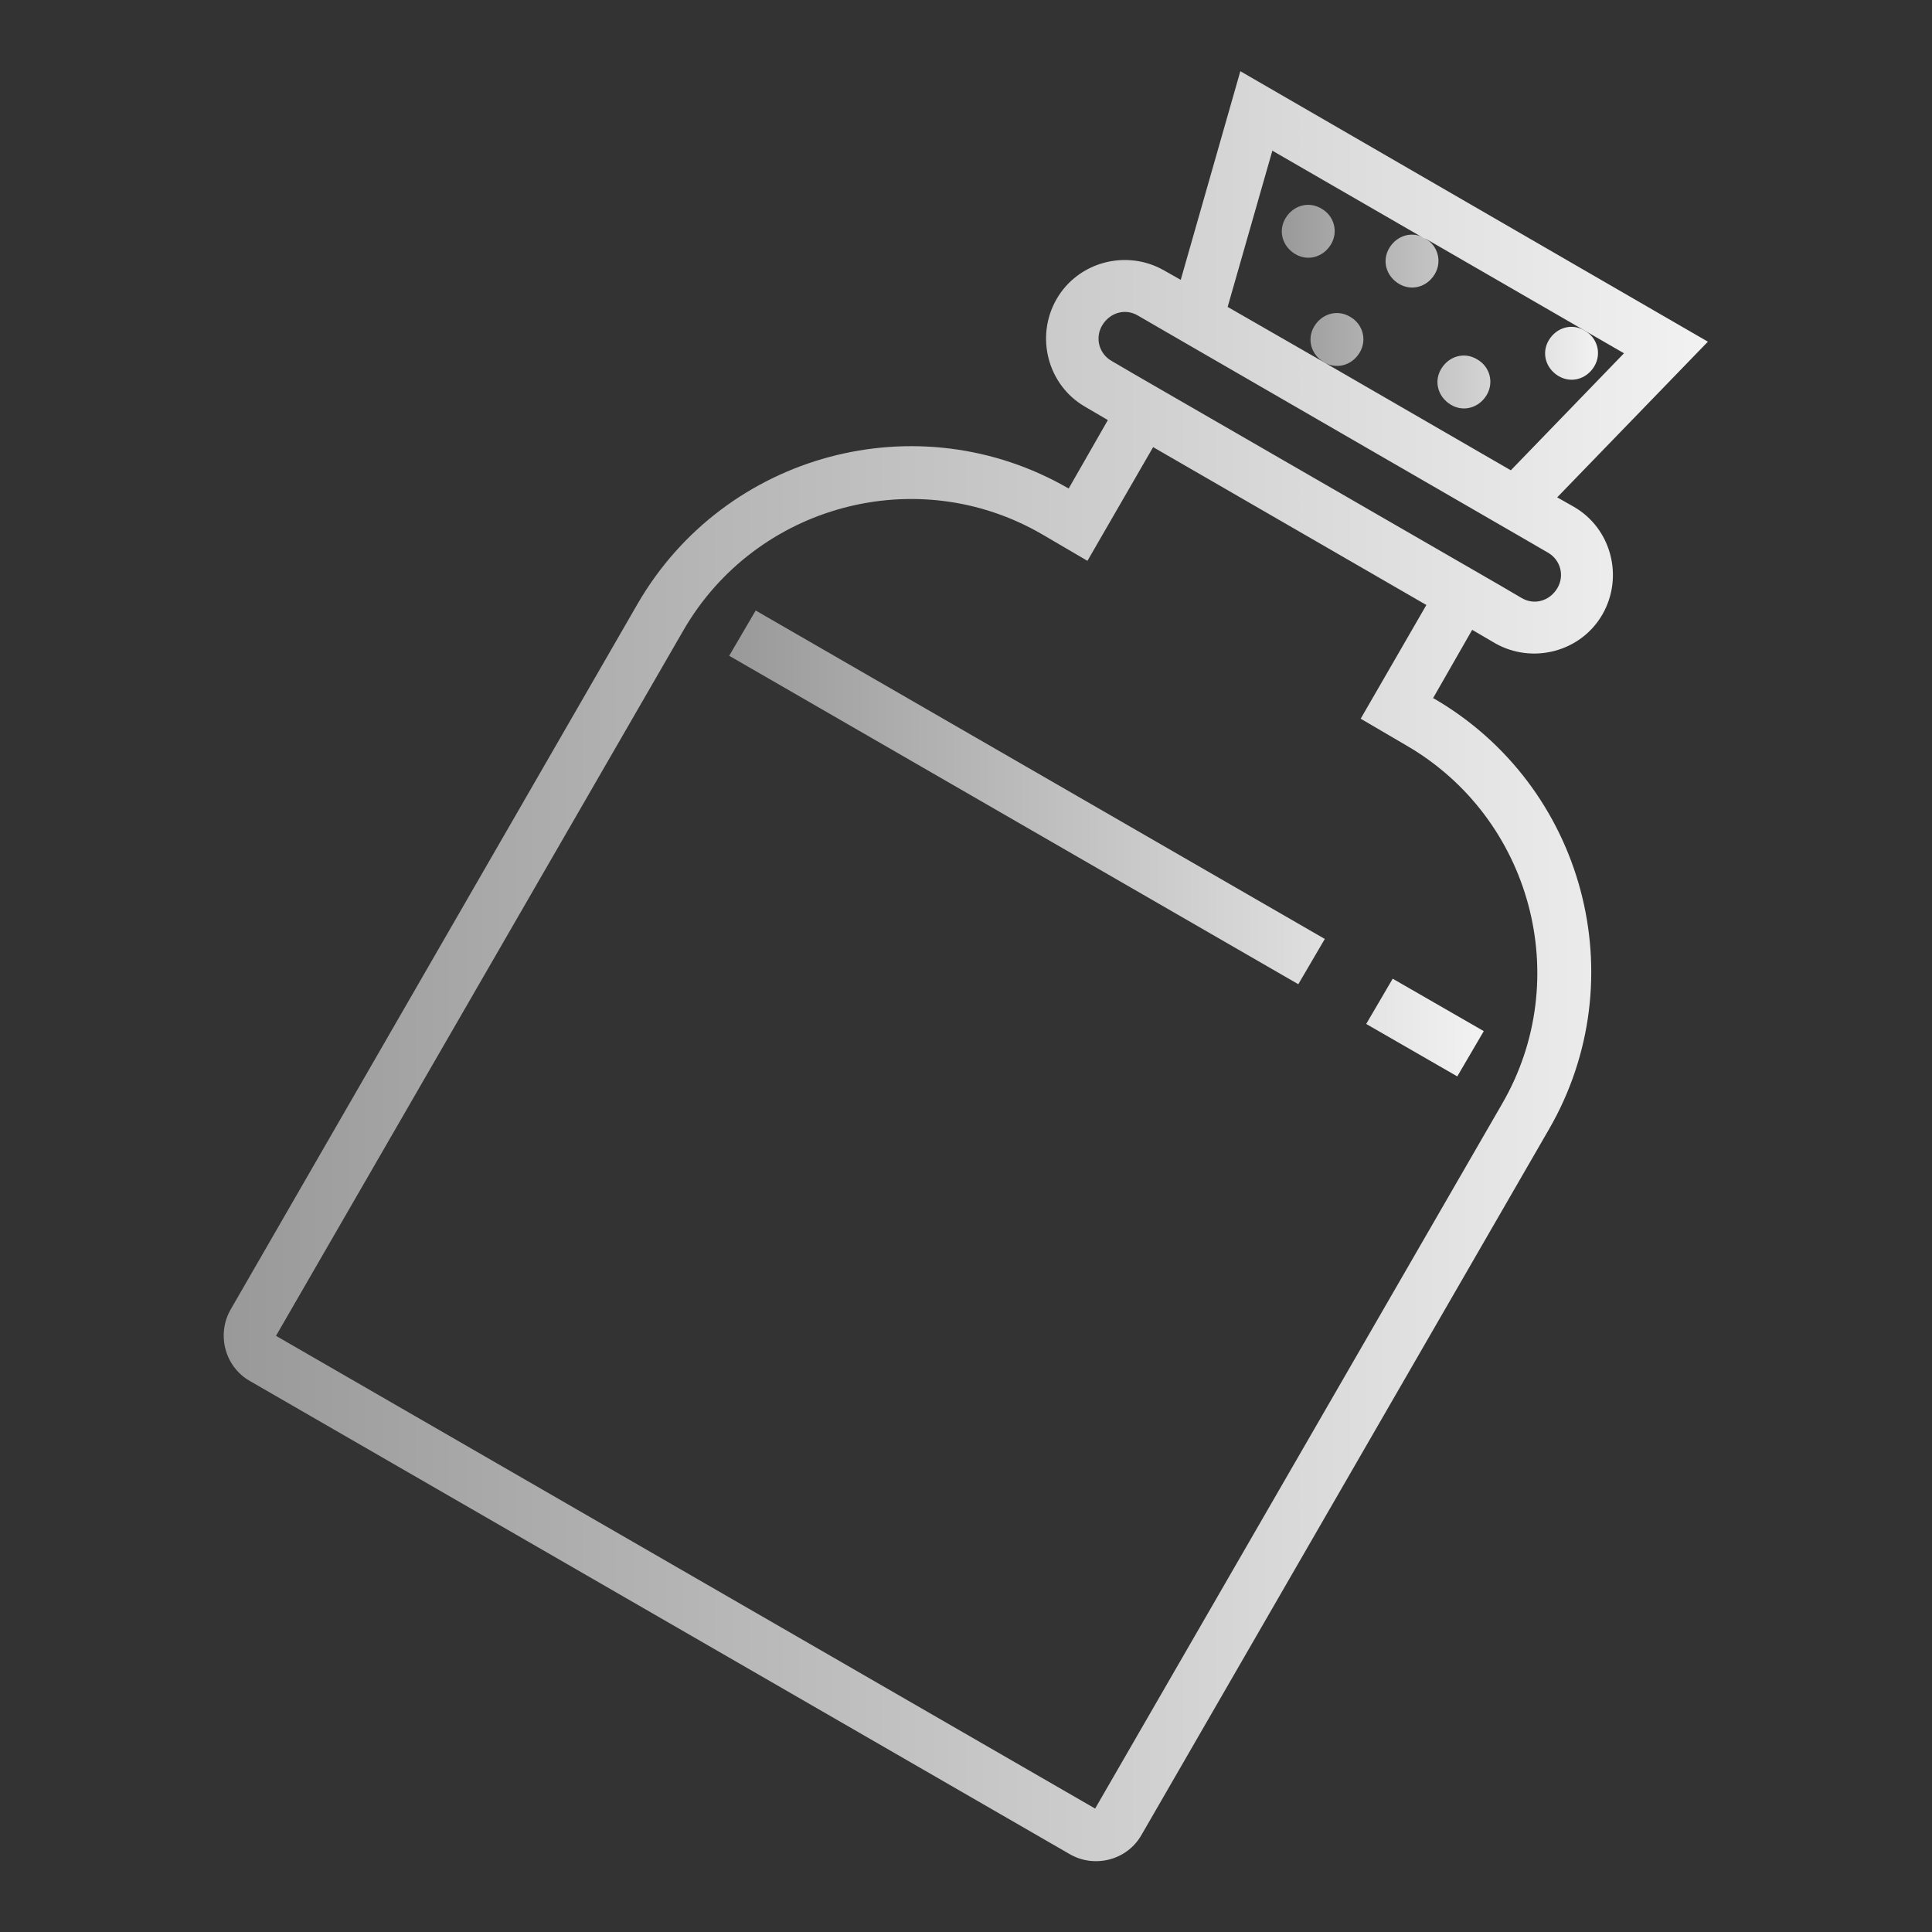 <?xml version="1.0" encoding="UTF-8"?>
<svg xmlns="http://www.w3.org/2000/svg" version="1.1" xmlns:xlink="http://www.w3.org/1999/xlink" viewBox="0 0 350 350">
  <rect x="0" y="0" width="350" height="350" fill="#333333" stroke="none"/>
  <defs>
    <style>
      .cls-1 {
        fill: url(#linear-gradient-2);
      }

      .cls-2 {
        fill: url(#linear-gradient-3);
      }

      .cls-3 {
        fill: url(#linear-gradient);
      }
    </style>
    <linearGradient id="linear-gradient" x1="232.2" y1="275.7" x2="289.5" y2="275.7" gradientTransform="translate(0 331.2) scale(1 -1)" gradientUnits="userSpaceOnUse">
      <stop offset="0" stop-color="#999"/>
      <stop offset="1" stop-color="#f2f2f2"/>
    </linearGradient>
    <linearGradient id="linear-gradient-2" x1="40.6" y1="156.2" x2="309.4" y2="156.2" gradientTransform="translate(0 331.2) scale(1 -1)" gradientUnits="userSpaceOnUse">
      <stop offset="0" stop-color="#999"/>
      <stop offset="1" stop-color="#f2f2f2"/>
    </linearGradient>
    <linearGradient id="linear-gradient-3" x1="132.1" y1="178.4" x2="268.8" y2="178.4" gradientTransform="translate(0 331.2) scale(1 -1)" gradientUnits="userSpaceOnUse">
      <stop offset="0" stop-color="#999"/>
      <stop offset="1" stop-color="#f2f2f2"/>
    </linearGradient>
  </defs>
  <!-- Generator: Adobe Illustrator 28.6.0, SVG Export Plug-In . SVG Version: 1.2.0 Build 709)  -->
  <g>
    <g id="Layer_1">
      <g id="Layer_1-2" data-name="Layer_1">
        <path class="cls-3" d="M239.4,37.8c2.3,1.3,3.1,4.2,1.7,6.5s-4.2,3.1-6.5,1.7-3.1-4.2-1.7-6.5,4.2-3.1,6.5-1.7ZM267.6,65.1c2.3,1.3,3.1,4.2,1.7,6.5s-4.2,3.1-6.5,1.7-3.1-4.2-1.7-6.5,4.2-3.1,6.5-1.7ZM258.2,43.2c2.3,1.3,3.1,4.2,1.7,6.5s-4.2,3.1-6.5,1.7-3.1-4.2-1.7-6.5,4.2-3.1,6.5-1.7ZM287.1,59.9c2.3,1.3,3.1,4.2,1.7,6.5s-4.2,3.1-6.5,1.7-3.1-4.2-1.7-6.5,4.2-3.1,6.5-1.7ZM244.6,57.4c2.3,1.3,3.1,4.2,1.7,6.5s-4.2,3.1-6.5,1.7-3.1-4.2-1.7-6.5,4.2-3.1,6.5-1.7Z"/>
        <path class="cls-1" d="M259.6,126.5l7.1-12.4,4.1,2.4c6.8,3.9,15.6,1.6,19.5-5.2s1.6-15.6-5.2-19.5l-3-1.7,27.3-28.2L224.7,12.9l-10.8,37.8-3-1.7c-6.8-3.9-15.6-1.6-19.5,5.2-3.9,6.8-1.6,15.6,5.2,19.5l4.1,2.4-7.1,12.4c-27.3-15.8-62.3-6.4-78.1,20.9l-73.7,127.8c-2.6,4.5-1.1,10.4,3.5,13l148.5,85.7c4.5,2.6,10.4,1.1,13-3.5l73.8-127.8c15.8-27.3,6.4-62.3-20.9-78.1h-.1ZM258.2,43.2l28.9,16.7,7.1,4.1-20.5,21.2-33.9-19.6-17.4-10,8.1-28.3,27.7,16h0ZM201.4,65.4c-2.3-1.3-3.1-4.2-1.7-6.5s4.2-3.1,6.5-1.7l5,2.9,64.2,37.1,5,2.9c2.3,1.3,3.1,4.2,1.7,6.5s-4.2,3.1-6.5,1.7l-4.1-2.4-66-38.1-4.1-2.4h0ZM198.5,327.7h0L50,242l73.8-127.8c13.1-22.7,42.3-30.6,65-17.4l8.2,4.8,11.9-20.6,49.5,28.6-11.9,20.6,8.2,4.8c22.7,13.1,30.6,42.3,17.4,65l-73.8,127.8h.2Z"/>
        <path class="cls-2" d="M136.9,110.6l103.1,59.5-4.8,8.2-103.1-59.5s4.8-8.2,4.8-8.2ZM252.3,177.3l16.5,9.5-4.8,8.2-16.5-9.5,4.8-8.2Z"/>
      </g>
    </g>
  </g>
</svg>